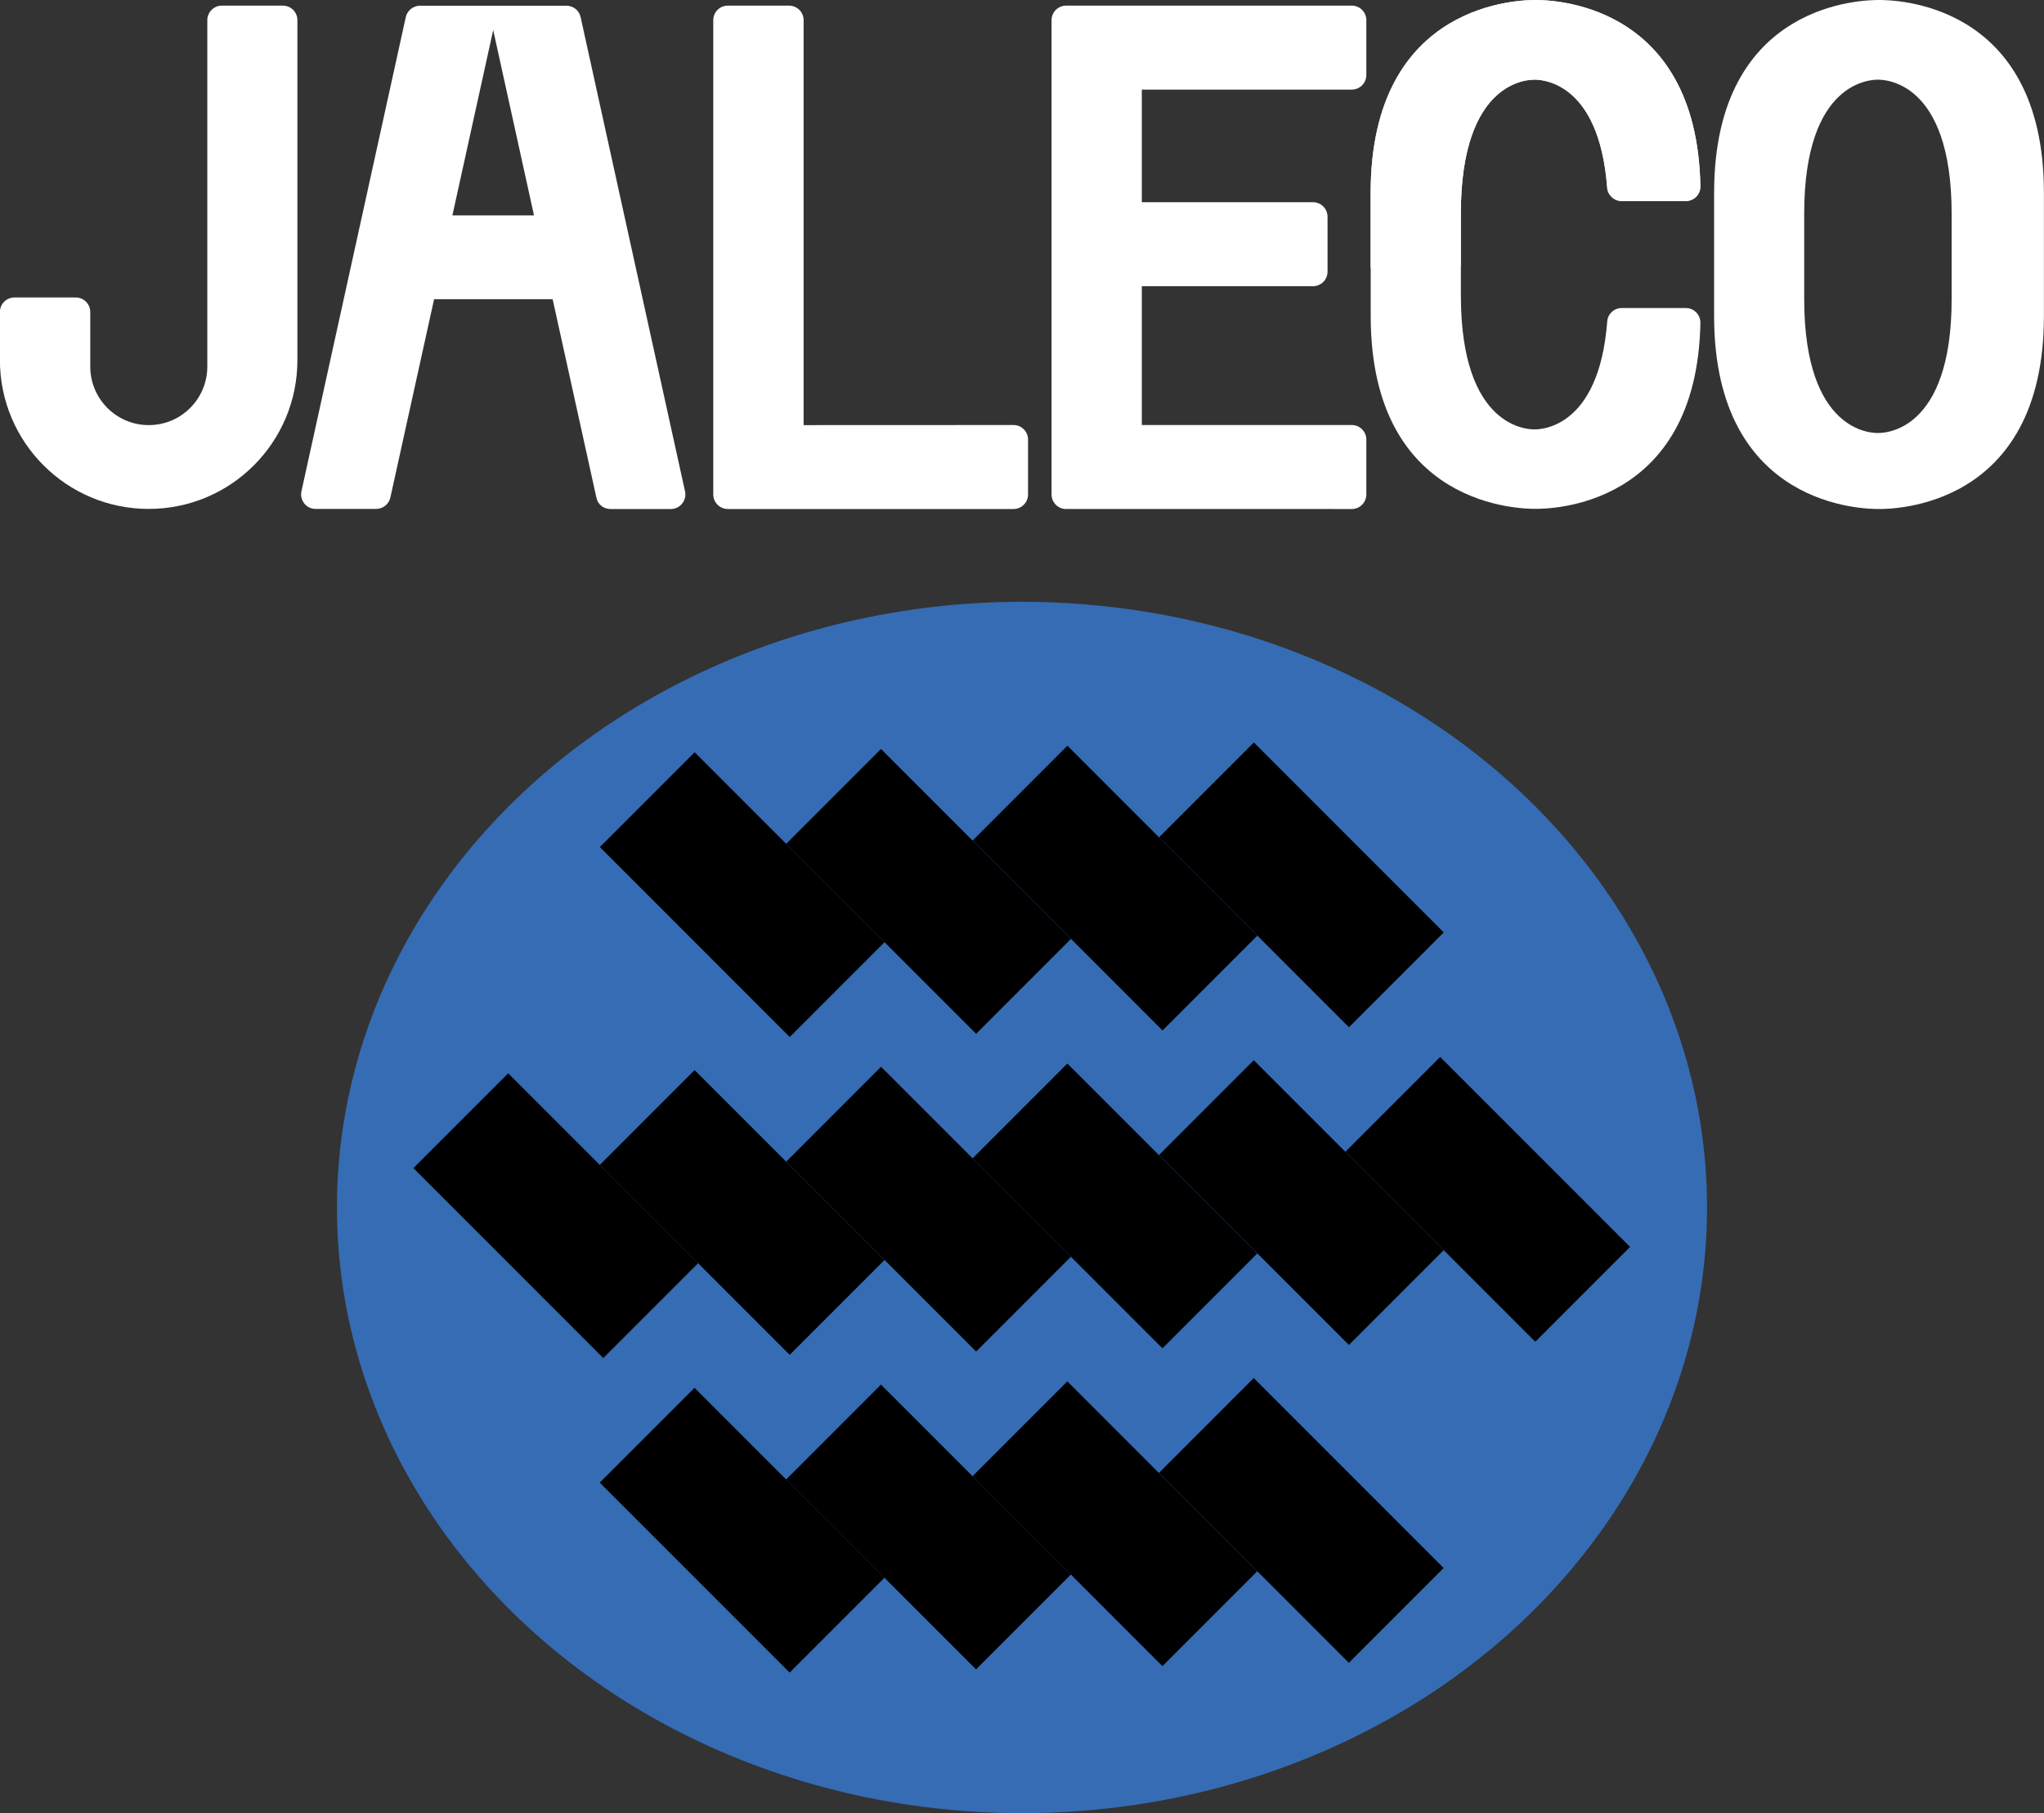 <?xml version="1.0" encoding="utf-8"?>
<!-- Generator: Adobe Illustrator 25.4.1, SVG Export Plug-In . SVG Version: 6.00 Build 0)  -->
<svg version="1.1" id="Layer_1" xmlns="http://www.w3.org/2000/svg" xmlns:xlink="http://www.w3.org/1999/xlink" x="0px" y="0px"
	 viewBox="0 0 2434.4 2159" style="enable-background:new 0 0 2434.4 2159;" xml:space="preserve">
<rect x="0" y="0" width="2434.4" height="2159" fill="#333333" stroke="none"/>
<style type="text/css">
	.st0{fill:#356CB4;}
	.st1{fill:#FFFFFF;}
</style>
<g>
	<g>
		<g>
			<path class="st1" d="M246.9,24v412.5c0,38.5-31.2,69.7-69.7,69.7l0,0c-38.5,0-69.7-31.2-69.7-69.7v-65c0-9.5-7.7-17.3-17.3-17.3
				h-73c-9.5,0-17.3,7.7-17.3,17.3v57.4C0,526.7,79.3,606,177.1,606l0,0c97.9,0,177.1-79.3,177.1-177.1V24c0-9.5-7.7-17.3-17.3-17.3
				h-73C254.7,6.8,246.9,14.5,246.9,24z"/>
		</g>
		<g>
			<path class="st1" d="M726.9,606.1H799c11,0,19.2-10.2,16.9-20.9L691.5,20.3c-1.7-7.9-8.8-13.5-16.9-13.5h-80.8H581h-80.8
				c-8.1,0-15.1,5.7-16.9,13.5L359,585.1c-2.3,10.7,5.9,20.9,16.9,20.9H448c8.1,0,15.1-5.7,16.9-13.5l52.1-236.2h141.2l52.1,236.2
				C711.7,600.4,718.8,606.1,726.9,606.1z M538.8,256.5l48.6-220.7l48.6,220.7H538.8z"/>
		</g>
		<g>
			<path class="st1" d="M1627.3,89.4V24c0-9.5-7.7-17.3-17.3-17.3h-250.1h-90.2c-9.5,0-17.3,7.7-17.3,17.3v82.6v134.3v99.9v165.4
				v82.6c0,9.5,7.7,17.3,17.3,17.3H1610c9.5,0,17.3-7.7,17.3-17.3v-65.4c0-9.5-7.7-17.3-17.3-17.3h-250.1V340.8h203.9
				c9.5,0,17.3-7.7,17.3-17.3v-65.4c0-9.5-7.7-17.3-17.3-17.3h-203.9V106.7H1610C1619.5,106.7,1627.3,98.9,1627.3,89.4z"/>
		</g>
		<g>
			<path class="st1" d="M957.1,506.2V24c0-9.5-7.7-17.3-17.3-17.3h-73c-9.5,0-17.3,7.7-17.3,17.3v482.2v82.6
				c0,9.5,7.8,17.3,17.3,17.3h340.3c9.5,0,17.3-7.7,17.3-17.3v-65.4c0-9.5-7.7-17.3-17.3-17.3L957.1,506.2L957.1,506.2z"/>
		</g>
		<g>
			<path class="st1" d="M2237.9,0c-14.6,0-196.4,0-196.4,229.8v146.5c0,229.8,181.9,229.8,196.4,229.8c14.6,0,196.4,0,196.4-229.8
				V229.8C2434.4,0,2252.5,0,2237.9,0z M2324.4,356.1c0,159.5-81.2,159.5-87.8,159.5c-6.6,0-87.8,0-87.8-159.5V254.4
				c0-159.5,81.2-159.5,87.8-159.5c6.6,0,87.8,0,87.8,159.5V356.1z"/>
		</g>
		<g>
			<path class="st1" d="M1679.6,321c20.1-0.5,40.1-2.2,60.2-3.9v-62.7c0-159.5,81.2-159.5,87.8-159.5c6.1,0,76.8,0,86.5,128.6
				c0.7,8.9,8.2,15.9,17.2,15.9h76.6c9.5,0,17.2-7.7,17.2-17.3c-4-222-182-222-196.3-222c-14.6,0-196.4,0-196.4,229.8v89.1
				C1648.1,320.1,1663.7,321.4,1679.6,321z"/>
		</g>
		<g>
			<path class="st1" d="M2008,366.8h-76.6c-9,0-16.5,6.9-17.2,15.9c-9.8,128.5-80.6,128.6-86.5,128.6c-6.5,0-87.8,0-87.8-159.5V317
				v-28v-34.7c0-159.5,81.2-159.5,87.8-159.5c6.1,0,76.8,0,86.5,128.6c0.7,8.9,8.2,15.9,17.2,15.9h76.6c9.5,0,17.2-7.7,17.2-17.3
				c-4-222-182-222-196.3-222c-14.6,0-196.4,0-196.4,229.8v57.4v31.5v57.4c0,229.8,181.9,229.8,196.4,229.8
				c14.4,0,192.3,0,196.3-222C2025,374.6,2017.5,366.8,2008,366.8z"/>
		</g>
	</g>
	<g>
		<ellipse class="st0" cx="1217.2" cy="1437.8" rx="815.9" ry="721.2"/>
		<g>
			
				<rect x="1692.4" y="1268.1" transform="matrix(0.707 -0.707 0.707 0.707 -490.753 1671.465)" width="159.7" height="319.9"/>
			<rect x="1470.4" y="1272" transform="matrix(0.707 -0.707 0.707 0.707 -558.517 1515.612)" width="159.7" height="319.9"/>
			<rect x="1248.3" y="1276" transform="matrix(0.707 -0.707 0.707 0.707 -626.353 1359.73)" width="159.7" height="319.9"/>
			
				<rect x="1026.4" y="1279.9" transform="matrix(0.707 -0.707 0.707 0.707 -694.147 1203.948)" width="159.7" height="319.9"/>
			<rect x="804.3" y="1283.8" transform="matrix(0.707 -0.707 0.707 0.707 -761.911 1048.095)" width="159.7" height="319.9"/>
			<rect x="582.3" y="1287.7" transform="matrix(0.707 -0.707 0.707 0.707 -829.747 892.213)" width="159.7" height="319.9"/>
		</g>
		<g>
			<g>
				
					<rect x="1470.4" y="893.6" transform="matrix(0.707 -0.707 0.707 0.707 -290.9 1404.808)" width="159.7" height="319.9"/>
				
					<rect x="1248.4" y="897.5" transform="matrix(0.707 -0.707 0.707 0.707 -358.735 1248.926)" width="159.7" height="319.9"/>
				
					<rect x="1026.3" y="901.4" transform="matrix(0.707 -0.707 0.707 0.707 -426.5 1093.073)" width="159.7" height="319.9"/>
				<rect x="804.3" y="905.3" transform="matrix(0.707 -0.707 0.707 0.707 -494.265 937.221)" width="159.7" height="319.9"/>
			</g>
			<g>
				
					<rect x="1470.4" y="1650.5" transform="matrix(0.707 -0.707 0.707 0.707 -826.164 1626.486)" width="159.7" height="319.9"/>
				
					<rect x="1248.3" y="1654.5" transform="matrix(0.707 -0.707 0.707 0.707 -893.999 1470.604)" width="159.7" height="319.9"/>
				
					<rect x="1026.3" y="1658.4" transform="matrix(0.707 -0.707 0.707 0.707 -961.764 1314.751)" width="159.7" height="319.9"/>
				
					<rect x="804.3" y="1662.2" transform="matrix(0.707 -0.707 0.707 0.707 -1029.529 1158.899)" width="159.7" height="319.9"/>
			</g>
		</g>
	</g>
</g>
</svg>
